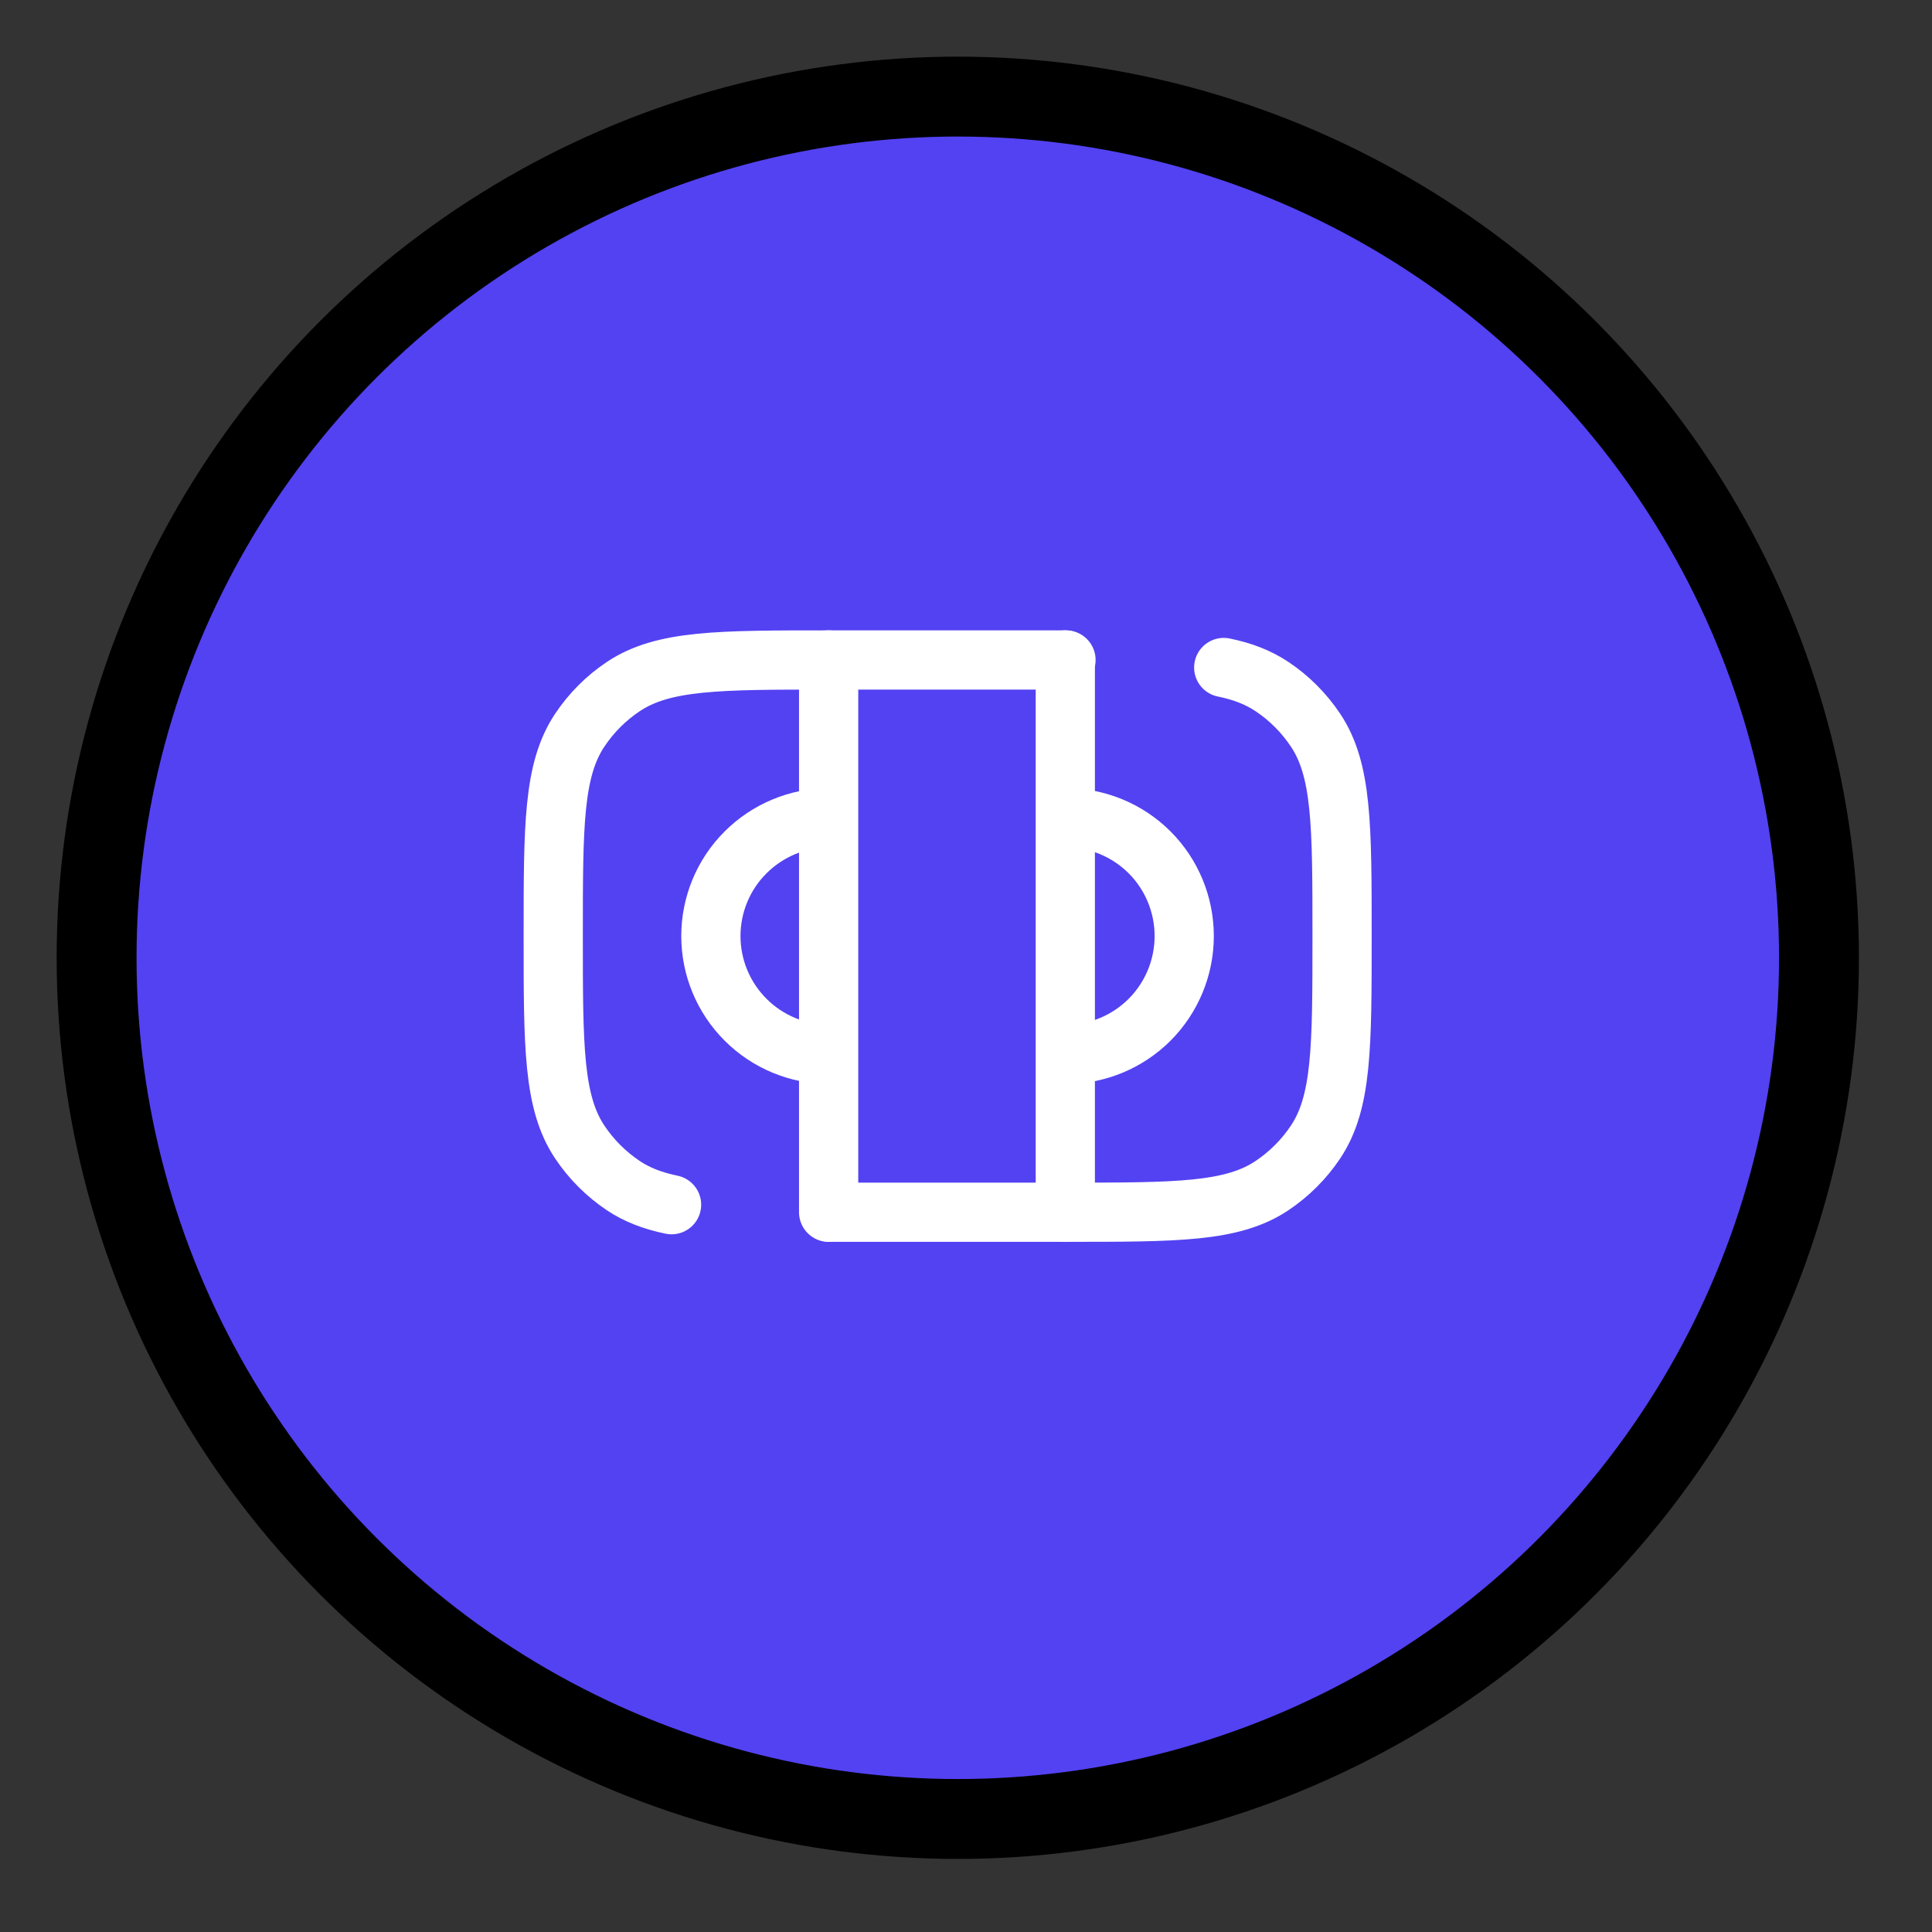 <svg width="20" height="20" viewBox="0 0 20 20" fill="none" xmlns="http://www.w3.org/2000/svg">
<rect x="0" y="0" width="20" height="20" fill="#333333" stroke="none"/>
<circle cx="9.915" cy="9.915" r="8.915" fill="#5342F2" stroke="black" stroke-width="0.827"/>
<g clip-path="url(#clip0_776_248057)">
<path d="M11.035 6.832H8.585C7.438 6.832 6.865 6.832 6.453 7.107C6.274 7.226 6.121 7.38 6.002 7.558C5.727 7.97 5.727 8.543 5.727 9.69C5.727 10.838 5.727 11.411 6.002 11.823C6.121 12.001 6.274 12.154 6.453 12.274C6.594 12.368 6.755 12.43 6.952 12.471M8.585 12.549H11.035C12.182 12.549 12.755 12.549 13.167 12.274C13.346 12.154 13.499 12.001 13.618 11.823C13.893 11.411 13.893 10.838 13.893 9.69C13.893 8.543 13.893 7.97 13.618 7.558C13.499 7.38 13.346 7.226 13.167 7.107C13.026 7.013 12.865 6.95 12.668 6.91" stroke="white" stroke-width="0.613" stroke-linecap="round"/>
<path d="M8.584 8.465C8.26 8.465 7.948 8.594 7.718 8.824C7.488 9.053 7.359 9.365 7.359 9.69C7.359 10.015 7.488 10.326 7.718 10.556C7.948 10.786 8.26 10.915 8.584 10.915M11.034 8.465C11.359 8.465 11.671 8.594 11.901 8.824C12.13 9.053 12.259 9.365 12.259 9.69C12.259 10.015 12.13 10.326 11.901 10.556C11.671 10.786 11.359 10.915 11.034 10.915" stroke="white" stroke-width="0.613"/>
<path d="M8.578 6.832V12.549M11.028 6.832V12.549" stroke="white" stroke-width="0.613" stroke-linecap="round"/>
</g>
<defs>
<clipPath id="clip0_776_248057">
<rect width="9.8" height="9.8" fill="white" transform="translate(4.914 4.791)"/>
</clipPath>
</defs>
</svg>
